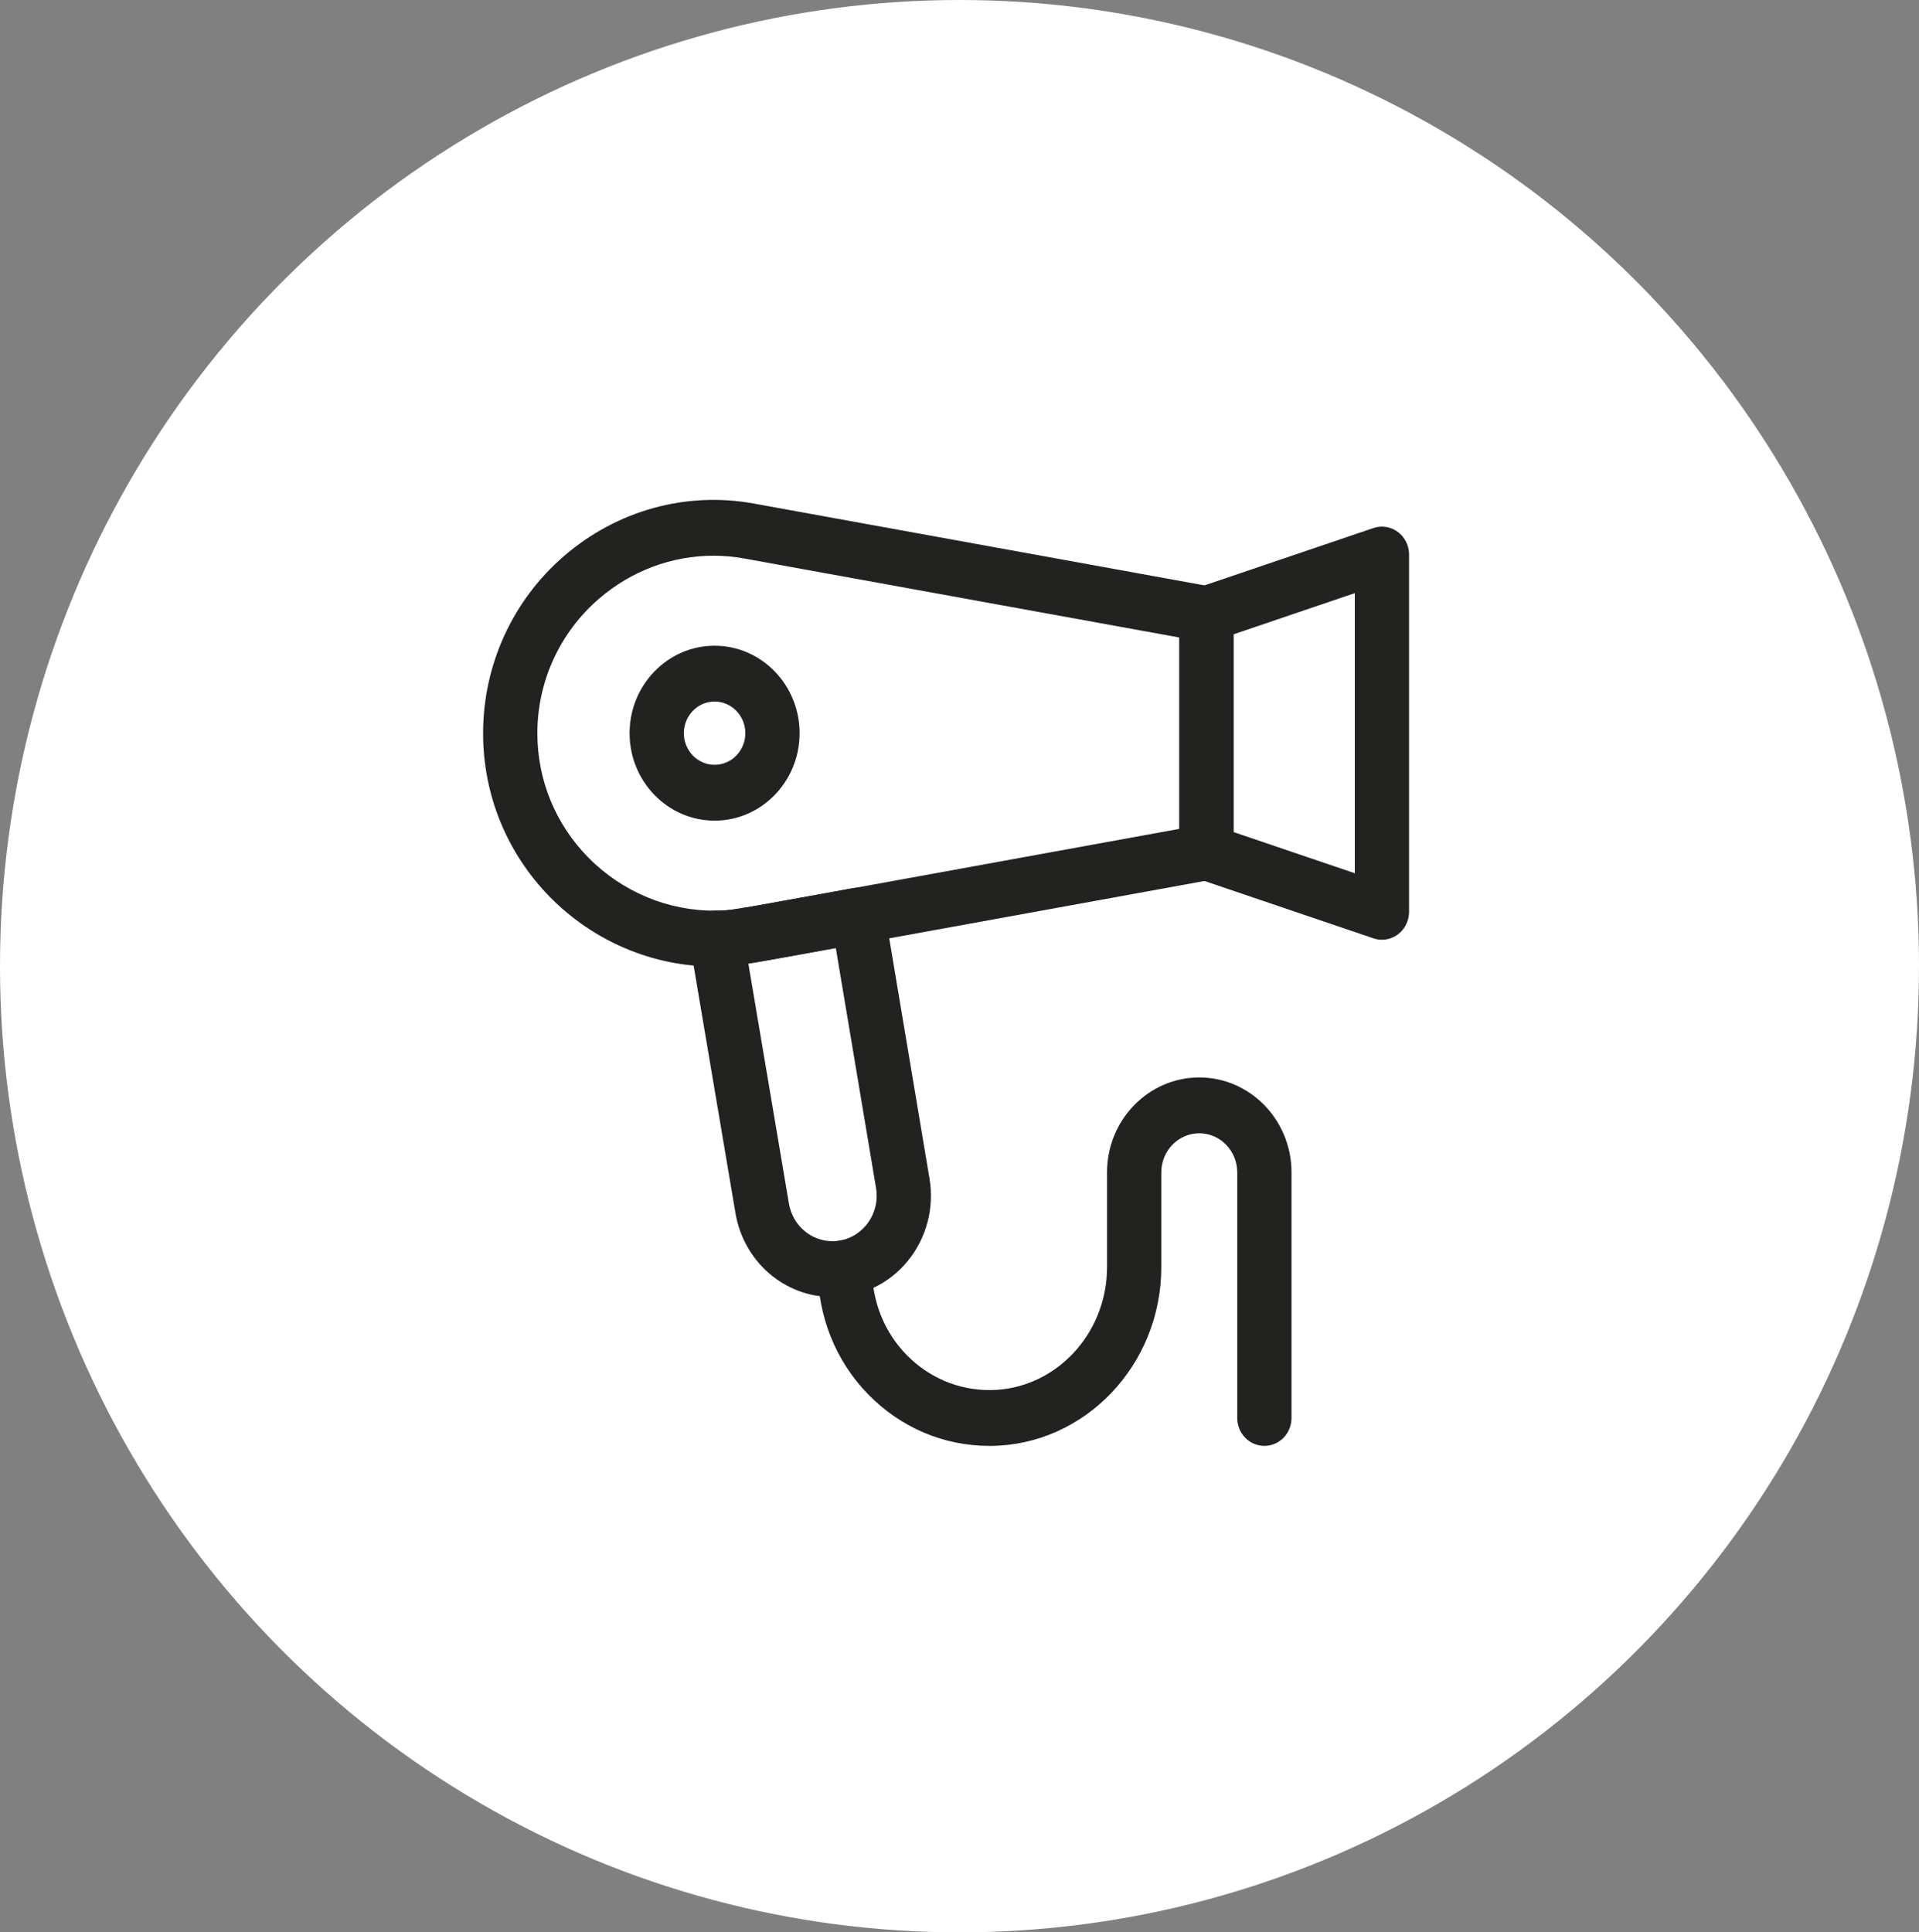 <svg width="143" height="144" viewBox="0 0 143 144" fill="none" xmlns="http://www.w3.org/2000/svg">
<rect x="0" y="0" width="143" height="144" fill="#808080" stroke="none"/>
<ellipse cx="71.5" cy="72" rx="71.5" ry="72" fill="white"/>
<path d="M53.172 72.021C48.667 72.021 44.247 70.155 41.012 66.876C37.78 63.6 36 59.254 36 54.637C36 49.556 38.196 44.745 42.026 41.439C45.97 38.035 51.124 36.607 56.169 37.523L90.258 43.713C91.223 43.889 91.928 44.752 91.928 45.762V63.512C91.928 64.521 91.223 65.385 90.258 65.56C81.998 67.06 75.688 68.21 70.851 69.091C54.798 72.016 54.798 72.016 53.639 72.018C53.574 72.018 53.505 72.018 53.425 72.019C53.341 72.02 53.257 72.021 53.172 72.021ZM53.166 41.412C50.072 41.412 47.051 42.532 44.624 44.626C41.713 47.14 40.043 50.789 40.043 54.637C40.043 58.13 41.395 61.425 43.849 63.913C46.378 66.475 49.846 67.914 53.368 67.859C53.469 67.858 53.555 67.858 53.634 67.858C54.425 67.857 54.734 67.803 70.146 64.995C74.652 64.174 80.436 63.12 87.885 61.767V47.507L55.466 41.62C54.7 41.481 53.93 41.412 53.166 41.412Z" fill="#222221"/>
<path d="M53.25 61.154C49.757 61.154 46.916 58.231 46.916 54.637C46.916 51.043 49.757 48.119 53.25 48.119C56.743 48.119 59.584 51.043 59.584 54.637C59.584 58.231 56.743 61.154 53.25 61.154ZM53.25 52.279C51.987 52.279 50.959 53.337 50.959 54.637C50.959 55.937 51.987 56.994 53.25 56.994C54.513 56.994 55.541 55.937 55.541 54.637C55.541 53.337 54.513 52.279 53.25 52.279Z" fill="#222221"/>
<path d="M102.978 70.029C102.766 70.029 102.552 69.995 102.345 69.924L89.273 65.487C88.444 65.206 87.885 64.409 87.885 63.512V45.762C87.885 44.864 88.444 44.068 89.273 43.786L102.345 39.349C102.961 39.14 103.638 39.247 104.163 39.639C104.689 40.03 105 40.657 105 41.324V67.949C105 68.617 104.689 69.243 104.163 69.635C103.814 69.894 103.398 70.029 102.978 70.029ZM91.928 62.008L100.957 65.073V44.201L91.928 47.266V62.008Z" fill="#222221"/>
<path d="M62.033 96.654C58.458 96.654 55.418 94.023 54.805 90.398L51.407 70.296C51.306 69.696 51.465 69.08 51.843 68.611C52.221 68.142 52.779 67.868 53.371 67.859C54.457 67.844 54.626 67.819 59.402 66.943C60.524 66.738 61.892 66.487 63.578 66.181C64.107 66.085 64.652 66.21 65.092 66.528C65.531 66.846 65.83 67.331 65.921 67.876L69.264 87.822C69.632 90.021 69.042 92.261 67.645 93.968C66.248 95.675 64.202 96.654 62.033 96.654ZM55.767 71.813L58.788 89.686C59.063 91.313 60.428 92.494 62.033 92.494C63.007 92.494 63.925 92.055 64.553 91.288C65.18 90.522 65.445 89.516 65.28 88.529L62.282 70.642C61.469 70.79 60.75 70.922 60.111 71.039C57.926 71.439 56.646 71.674 55.767 71.813Z" fill="#222221"/>
<path d="M73.734 107.748C70.329 107.748 67.129 106.392 64.71 103.921C62.273 101.433 60.932 98.084 60.932 94.492C60.932 93.344 61.837 92.412 62.953 92.412C64.07 92.412 64.975 93.344 64.975 94.492C64.975 96.967 65.892 99.267 67.558 100.969C69.213 102.659 71.404 103.588 73.734 103.588C73.757 103.588 73.779 103.588 73.802 103.588C78.595 103.551 82.494 99.445 82.494 94.436V87.363C82.494 83.464 85.577 80.291 89.367 80.291C93.157 80.291 96.24 83.464 96.24 87.363V105.668C96.24 106.817 95.335 107.748 94.219 107.748C93.102 107.748 92.197 106.817 92.197 105.668V87.363C92.197 85.758 90.928 84.451 89.367 84.451C87.807 84.451 86.537 85.758 86.537 87.363V94.436C86.537 101.722 80.838 107.694 73.832 107.748C73.799 107.748 73.766 107.748 73.734 107.748Z" fill="#222221"/>
</svg>
